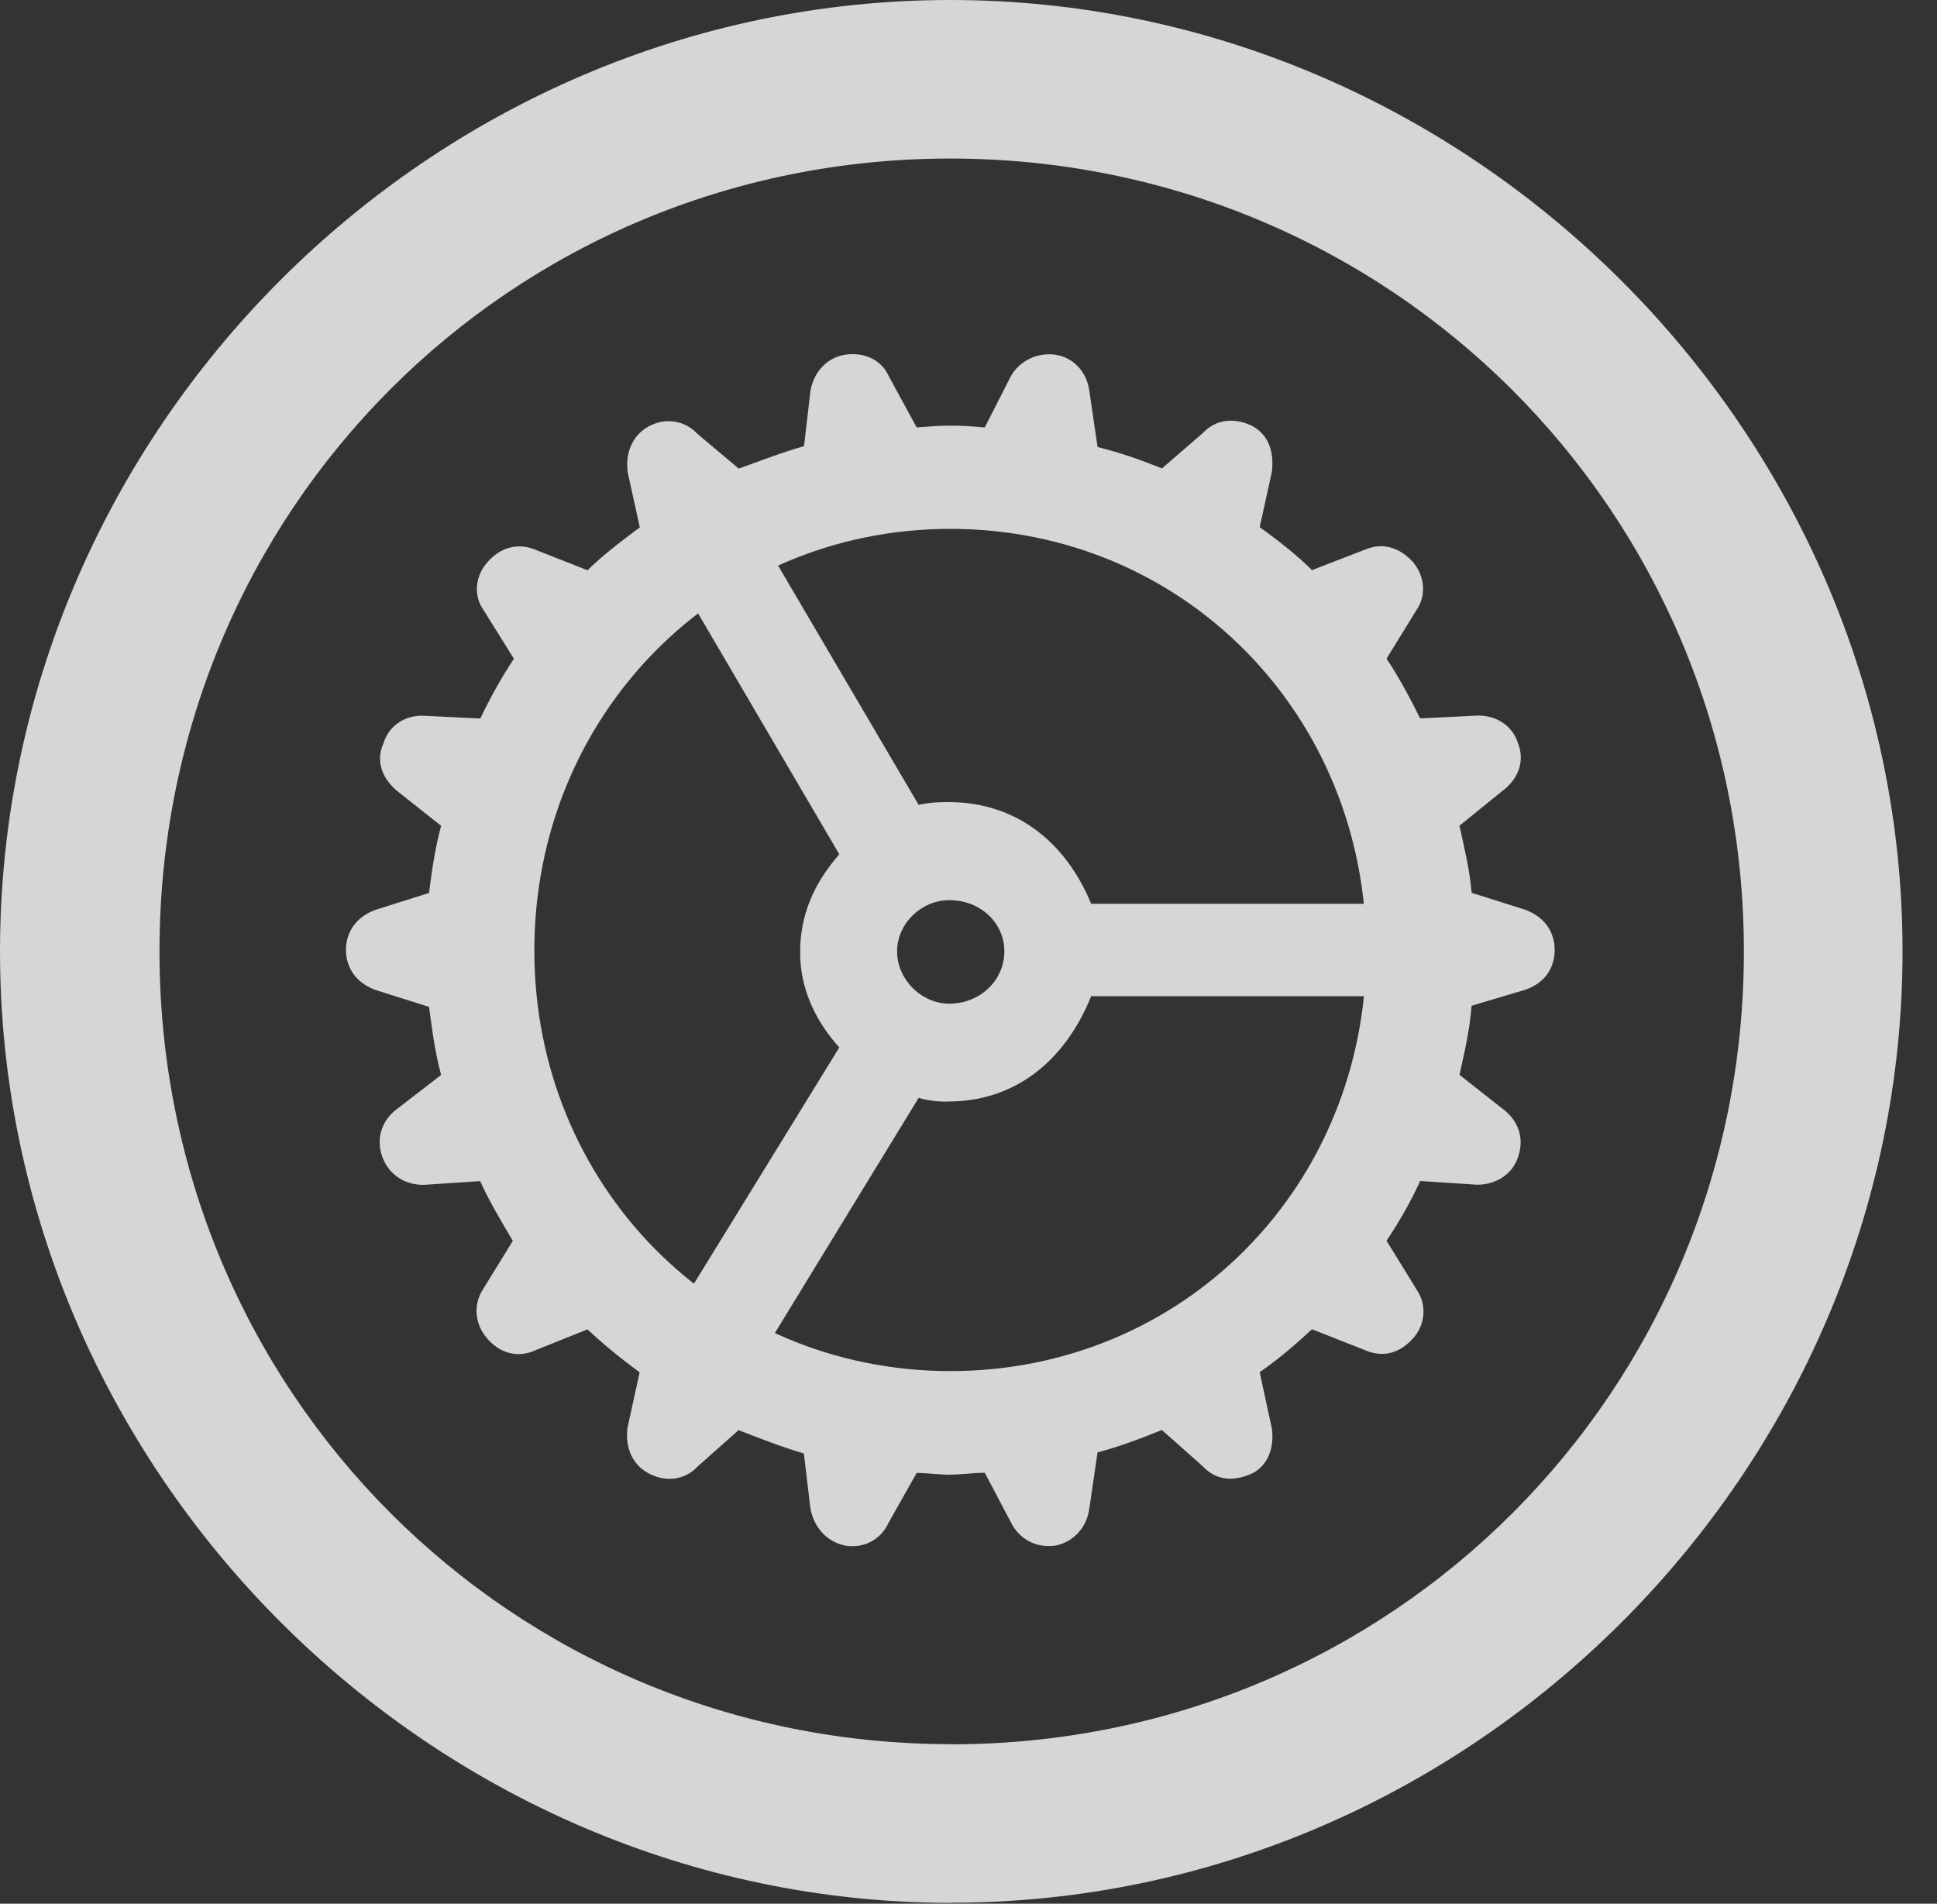<?xml version="1.0" encoding="UTF-8"?>
<svg id="Layer_2" xmlns="http://www.w3.org/2000/svg" viewBox="0 0 139.42 137">
  <rect x="0" y="0" width="139.42" height="137" fill="#333333" stroke="none"/>
  <defs>
    <style>
      .cls-1 {
        fill: rgba(242, 242, 242, .85);
      }

      .cls-2 {
        fill: rgba(242, 242, 242, 0);
      }
    </style>
  </defs>
  <g id="Layer_1-2" data-name="Layer_1">
    <g id="Settings">
      <rect class="cls-2" width="139.42" height="137"/>
      <path class="cls-1" d="M68.47,136.93c37.46,0,68.47-31.08,68.47-68.47S105.85,0,68.4,0,0,31.01,0,68.47s31.08,68.47,68.47,68.47ZM68.47,125.52c-31.68,0-56.99-25.37-56.99-57.06S36.72,11.41,68.4,11.41s57.12,25.37,57.12,57.06-25.37,57.06-57.06,57.06Z"/>
      <path class="cls-1" d="M68.4,106.12c.87,0,1.61-.13,2.48-.13l1.88,3.56c.6,1.21,1.81,1.88,3.22,1.68,1.28-.27,2.22-1.28,2.42-2.62l.6-4.09c1.54-.4,3.15-1.01,4.63-1.61l2.95,2.62c.94,1.01,2.21,1.14,3.62.47,1.07-.6,1.54-1.81,1.34-3.22l-.87-4.03c1.54-1.07,2.75-2.15,3.76-3.09l3.76,1.48c1.34.6,2.55.27,3.56-.87.87-1.01.94-2.42.2-3.49l-2.15-3.49c.94-1.41,1.75-2.82,2.42-4.3l4.1.27c1.34,0,2.55-.74,2.95-2.01.47-1.34,0-2.62-1.07-3.42l-3.15-2.48c.34-1.54.74-3.22.87-4.97l3.83-1.14c1.41-.47,2.15-1.54,2.15-2.89s-.81-2.42-2.15-2.89l-3.83-1.21c-.13-1.68-.54-3.29-.87-4.83l3.15-2.55c1.14-.87,1.54-2.15,1.07-3.36-.4-1.34-1.68-2.08-3.02-2.01l-4.03.2c-.8-1.61-1.61-3.09-2.42-4.3l2.15-3.49c.74-1.07.6-2.48-.27-3.49-.94-1.01-2.15-1.41-3.42-.87l-3.83,1.48c-1.07-1.07-2.35-2.08-3.76-3.09l.87-3.96c.2-1.48-.27-2.68-1.34-3.29-1.28-.67-2.68-.54-3.62.47l-2.95,2.55c-1.48-.6-3.02-1.14-4.63-1.54l-.6-4.09c-.2-1.34-1.14-2.35-2.42-2.55-1.34-.2-2.62.47-3.22,1.54l-1.88,3.69c-.87-.07-1.54-.13-2.48-.13-.81,0-1.68.07-2.42.13l-2.01-3.69c-.54-1.21-1.81-1.75-3.15-1.54-1.28.2-2.22,1.21-2.48,2.55l-.47,4.03c-1.68.47-3.15,1.07-4.7,1.61l-2.95-2.48c-.94-1.01-2.35-1.21-3.56-.54-1.07.6-1.68,1.81-1.48,3.29l.87,3.96c-1.34,1.01-2.68,2.01-3.76,3.09l-3.76-1.48c-1.28-.54-2.55-.13-3.42.87-.87.94-1.07,2.35-.34,3.42l2.22,3.56c-.94,1.41-1.75,2.89-2.42,4.3l-4.03-.2c-1.34-.07-2.55.67-2.95,2.01-.54,1.21-.13,2.42.94,3.36l3.22,2.55c-.47,1.75-.67,3.29-.87,4.83l-3.83,1.21c-1.34.47-2.15,1.54-2.15,2.89s.81,2.42,2.15,2.89l3.83,1.21c.2,1.48.4,3.15.87,4.9l-3.22,2.48c-1.07.81-1.48,2.15-1.01,3.42.47,1.28,1.61,2.01,2.95,2.01l4.09-.27c.67,1.48,1.48,2.82,2.35,4.3l-2.15,3.49c-.74,1.14-.54,2.55.27,3.49.94,1.14,2.28,1.48,3.56.87l3.69-1.48c1.01.94,2.28,2.01,3.76,3.09l-.87,3.96c-.2,1.41.34,2.68,1.48,3.29,1.21.67,2.62.54,3.56-.47l2.95-2.62c1.54.6,3.09,1.21,4.7,1.68l.47,3.96c.27,1.41,1.21,2.42,2.55,2.68,1.34.2,2.55-.47,3.09-1.68l2.01-3.56c.74,0,1.61.13,2.42.13ZM68.4,98.67c-16.78,0-29.94-13.36-29.94-30.27s13.16-30.34,29.94-30.34,29.94,13.36,29.94,30.34-13.16,30.27-29.94,30.27ZM68.27,79.27c4.63,0,8.32-2.75,10.27-7.58h25.04v-6.65h-25.04c-1.95-4.7-5.64-7.32-10.27-7.32-.54,0-1.21,0-2.15.2l-12.62-21.48-5.84,3.29,12.75,21.75c-1.88,2.15-2.82,4.43-2.82,7.05,0,2.42.94,4.77,2.82,6.85l-13.22,21.48,5.84,3.56,13.09-21.41c.94.27,1.68.27,2.15.27ZM64.57,68.47c0-2.01,1.75-3.69,3.76-3.69,2.22,0,3.96,1.61,3.96,3.69s-1.75,3.76-3.96,3.76c-2.01,0-3.76-1.75-3.76-3.76Z"/>
    </g>
  </g>
</svg>